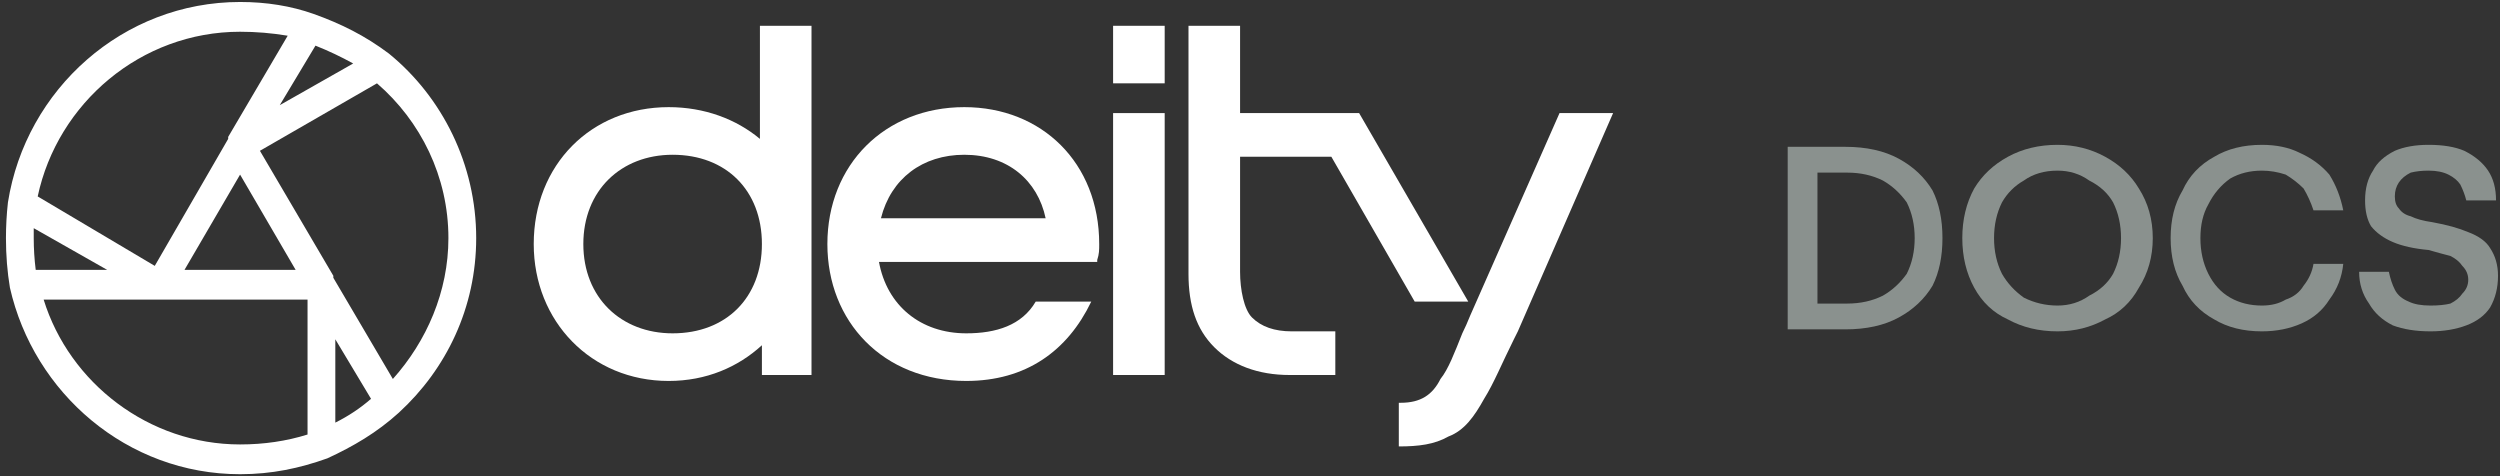 <svg version="1.2" xmlns="http://www.w3.org/2000/svg" viewBox="0 0 126 24" width="126" height="24">
	<rect x="0" y="0" width="126" height="24" fill="#333333" stroke="none"/>
	<title>deity-logo-docs-svg</title>
	<style>
		.s0 { fill: #ffffff } 
		.s1 { fill: #8a918e } 
	</style>
	<path id="Layer" class="s0" d="m70.5 22.5v-2.2h0.1c1 0 1.6-0.4 2-1.2 0.4-0.5 0.7-1.3 1.1-2.3q0.2-0.4 0.4-0.9l4.5-10.2h2.7l-4.8 11q-0.1 0.2-0.2 0.4c-0.6 1.2-1 2.2-1.5 3-0.5 0.9-1 1.6-1.8 1.9-0.7 0.4-1.5 0.5-2.5 0.5z"/>
	<path id="Layer" fill-rule="evenodd" class="s0" d="m26.9 12.3c0-4 2.9-6.9 6.8-6.9 1.8 0 3.4 0.6 4.6 1.6v-5.7h2.6v17.6h-2.5v-1.5c-1.2 1.1-2.8 1.8-4.7 1.8-3.9 0-6.8-3-6.8-6.9zm7 4.5c2.7 0 4.5-1.8 4.5-4.5 0-2.7-1.8-4.5-4.5-4.5-2.6 0-4.5 1.8-4.5 4.5 0 2.7 1.9 4.5 4.5 4.5z"/>
	<path id="Layer" fill-rule="evenodd" class="s0" d="m48.7 19.2c-4.2 0-7-3-7-6.9 0-4 2.9-6.9 6.9-6.9 3.9 0 6.8 2.8 6.8 6.9 0 0.3 0 0.5-0.1 0.8v0.1h-11c0.4 2.2 2.1 3.6 4.4 3.6 1.5 0 2.8-0.4 3.5-1.6h2.8c-1.2 2.5-3.3 4-6.3 4zm4-8.2c-0.4-1.9-1.9-3.2-4.1-3.2-2.1 0-3.7 1.2-4.2 3.2z"/>
	<path id="Layer" class="s0" d="m62.5 7.9v5.8c0 0.9 0.2 1.9 0.6 2.3q0.7 0.7 2 0.7h2.2v2.2h-2.3c-1.6 0-2.9-0.5-3.8-1.4-0.9-0.9-1.3-2.1-1.3-3.7v-12.5h2.6v4.4h6l5.5 9.5h-2.7l-4.2-7.3z"/>
	<path id="Layer" class="s0" d="m58.7 5.7v13.2h-2.6v-13.2z"/>
	<path id="Layer" class="s0" d="m58.7 1.3v2.9h-2.6v-2.9z"/>
	<path id="Layer" fill-rule="evenodd" class="s0" d="m0.4 10.2c0.9-5.7 5.8-10.1 11.7-10.1q2 0 3.7 0.6c1.4 0.5 2.6 1.1 3.8 2 2.7 2.2 4.4 5.6 4.4 9.3 0 3.5-1.5 6.6-3.9 8.8-1.1 1-2.3 1.7-3.6 2.3-1.4 0.5-2.8 0.8-4.4 0.8-5.7 0-10.4-4.1-11.6-9.4q-0.2-1.2-0.2-2.5 0-0.9 0.1-1.8zm1.5-0.3l5.9 3.5 3.7-6.4q0 0 0-0.1l3-5.1q-1.2-0.2-2.4-0.2c-5 0-9.2 3.6-10.2 8.3zm14-7.6l-1.8 3 3.7-2.1q-0.9-0.5-1.9-0.9zm3.1 1.9l-5.9 3.4 3.7 6.3q0 0.1 0 0.1l3 5.1c1.7-1.9 2.8-4.4 2.8-7.1 0-3.1-1.4-5.9-3.6-7.8zm-0.3 15.9l-1.8-3v4.2q1-0.5 1.8-1.2zm-3.2 1.8v-6.8h-13.3c1.3 4.2 5.3 7.3 9.9 7.3q1.8 0 3.4-0.5zm-13.7-8.3h3.6l-3.7-2.1q0 0.3 0 0.5 0 0.8 0.1 1.6zm7.5 0h5.6l-2.8-4.8z"/>
	<path id="Layer" fill-rule="evenodd" class="s1" d="m90.1 16.6v-9.2h2.9q1.6 0 2.7 0.6 1.1 0.6 1.7 1.6 0.5 1 0.5 2.4 0 1.4-0.5 2.4-0.6 1-1.7 1.6-1.1 0.6-2.7 0.6zm3-1.3q1 0 1.8-0.4 0.7-0.4 1.2-1.1 0.4-0.8 0.4-1.8 0-1-0.4-1.8-0.5-0.7-1.2-1.1-0.8-0.4-1.8-0.4h-1.5v6.6z"/>
	<path id="Layer" fill-rule="evenodd" class="s1" d="m103.7 16.7q-1.4 0-2.5-0.6-1.1-0.5-1.7-1.6-0.6-1.1-0.6-2.5 0-1.4 0.6-2.5 0.6-1 1.7-1.6 1.1-0.6 2.5-0.6 1.3 0 2.4 0.6 1.1 0.6 1.7 1.6 0.7 1.1 0.7 2.5 0 1.4-0.7 2.5-0.6 1.1-1.7 1.6-1.1 0.6-2.4 0.6zm0-1.3q0.9 0 1.6-0.5 0.8-0.4 1.2-1.1 0.4-0.8 0.4-1.8 0-1-0.4-1.8-0.4-0.7-1.2-1.1-0.7-0.5-1.6-0.5-1 0-1.7 0.5-0.7 0.4-1.1 1.1-0.4 0.8-0.4 1.8 0 1 0.4 1.8 0.4 0.7 1.1 1.2 0.8 0.4 1.7 0.4z"/>
	<path id="Layer" class="s1" d="m114 16.7q-1.4 0-2.4-0.6-1.1-0.6-1.6-1.7-0.6-1-0.6-2.4 0-1.4 0.6-2.4 0.5-1.1 1.6-1.7 1-0.6 2.4-0.6 1.1 0 1.9 0.4 0.9 0.4 1.5 1.1 0.5 0.8 0.7 1.8h-1.5q-0.2-0.6-0.5-1.1-0.4-0.4-0.9-0.7-0.6-0.2-1.2-0.2-0.9 0-1.6 0.4-0.7 0.5-1.1 1.3-0.4 0.7-0.4 1.7 0 1 0.4 1.8 0.4 0.8 1.1 1.2 0.7 0.4 1.6 0.4 0.7 0 1.2-0.3 0.6-0.2 0.9-0.7 0.4-0.5 0.5-1.1h1.5q-0.1 1-0.7 1.8-0.5 0.8-1.4 1.2-0.9 0.4-2 0.4z"/>
	<path id="Layer" class="s1" d="m122.5 16.7q-1.1 0-1.9-0.3-0.8-0.4-1.2-1.1-0.5-0.7-0.5-1.6h1.5q0.1 0.5 0.3 0.9 0.2 0.4 0.7 0.6 0.4 0.2 1.1 0.2 0.6 0 1-0.1 0.4-0.2 0.6-0.5 0.3-0.3 0.3-0.7 0-0.4-0.3-0.7-0.2-0.3-0.6-0.5-0.4-0.1-1.1-0.3-1.1-0.1-1.8-0.4-0.7-0.3-1.1-0.8-0.3-0.5-0.3-1.3 0-0.9 0.4-1.5 0.3-0.6 1.1-1 0.7-0.3 1.7-0.3 1.1 0 1.8 0.3 0.8 0.4 1.2 1 0.4 0.6 0.4 1.5h-1.5q-0.1-0.4-0.3-0.8-0.2-0.3-0.6-0.5-0.4-0.2-1-0.2-0.5 0-0.9 0.1-0.4 0.2-0.6 0.5-0.2 0.3-0.2 0.7 0 0.4 0.2 0.6 0.2 0.3 0.6 0.4 0.4 0.2 1.1 0.3 1.1 0.2 1.8 0.5 0.8 0.3 1.1 0.8 0.4 0.6 0.4 1.4 0 0.9-0.4 1.6-0.4 0.6-1.2 0.9-0.8 0.3-1.8 0.3z"/>
</svg>